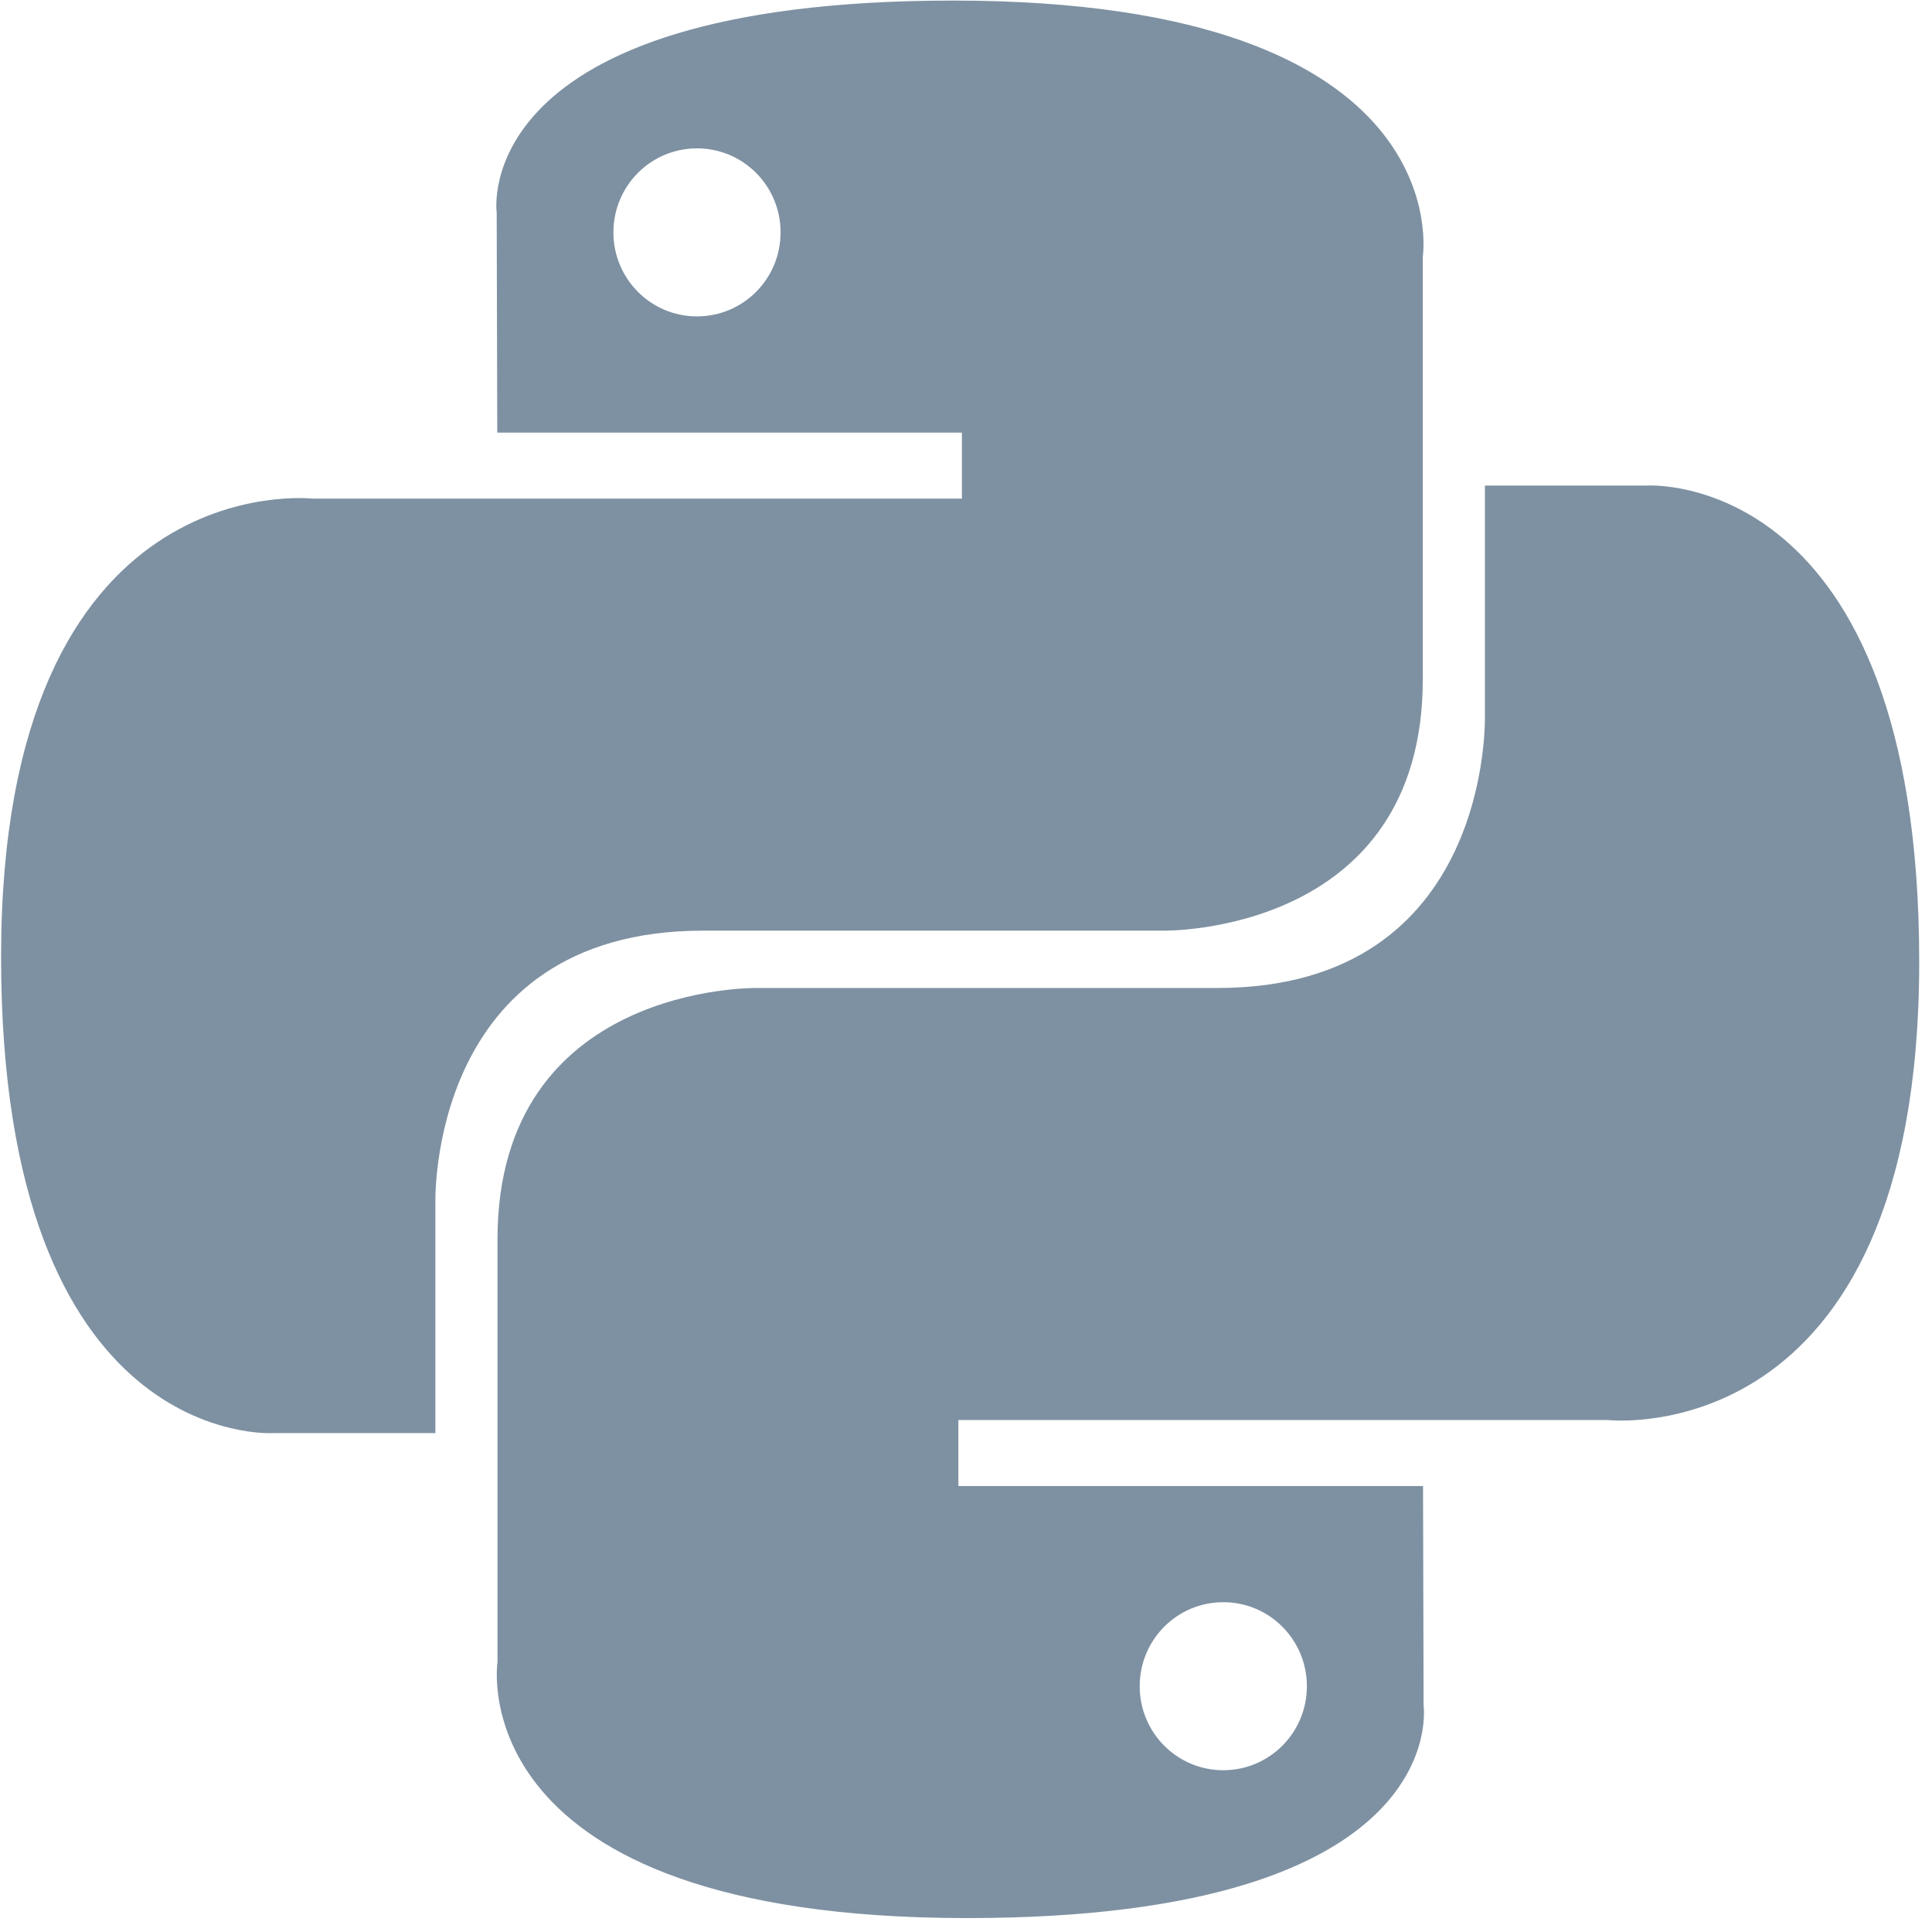 <?xml version="1.0" encoding="UTF-8"?>
<svg width="34px" height="34px" viewBox="0 0 34 34" version="1.1" xmlns="http://www.w3.org/2000/svg" xmlns:xlink="http://www.w3.org/1999/xlink">
    <!-- Generator: Sketch 42 (36781) - http://www.bohemiancoding.com/sketch -->
    <title>python-seeklogo.com</title>
    <desc>Created with Sketch.</desc>
    <defs></defs>
    <g id="Page-1" stroke="none" stroke-width="1" fill="none" fill-rule="evenodd">
        <g id="python-seeklogo.com" fill-rule="nonzero" fill="#7E91A2">
            <g id="Group">
                <path d="M16.775,0.01 C8.206,0.01 8.741,3.744 8.741,3.744 L8.751,7.613 L16.928,7.613 L16.928,8.775 L5.503,8.775 C5.503,8.775 0.019,8.15 0.019,16.839 C0.019,25.528 4.805,25.22 4.805,25.22 L7.662,25.22 L7.662,21.188 C7.662,21.188 7.508,16.378 12.371,16.378 L20.482,16.378 C20.482,16.378 25.039,16.452 25.039,11.952 L25.039,4.512 C25.039,4.512 25.731,0.01 16.775,0.01 L16.775,0.01 L16.775,0.01 Z M12.266,2.611 C13.08,2.611 13.737,3.272 13.737,4.09 C13.737,4.907 13.08,5.568 12.266,5.568 C11.453,5.568 10.795,4.907 10.795,4.09 C10.795,3.272 11.453,2.611 12.266,2.611 L12.266,2.611 L12.266,2.611 Z" id="Shape"></path>
                <path d="M17.019,33.755 C25.588,33.755 25.053,30.02 25.053,30.02 L25.043,26.152 L16.866,26.152 L16.866,24.99 L28.291,24.99 C28.291,24.99 33.775,25.615 33.775,16.926 C33.775,8.237 28.989,8.545 28.989,8.545 L26.132,8.545 L26.132,12.577 C26.132,12.577 26.286,17.387 21.423,17.387 L13.312,17.387 C13.312,17.387 8.755,17.313 8.755,21.812 L8.755,29.252 C8.755,29.252 8.063,33.755 17.019,33.755 L17.019,33.755 L17.019,33.755 Z M21.528,31.153 C20.714,31.153 20.057,30.492 20.057,29.675 C20.057,28.857 20.714,28.196 21.528,28.196 C22.341,28.196 22.999,28.857 22.999,29.675 C22.999,30.492 22.341,31.153 21.528,31.153 L21.528,31.153 L21.528,31.153 Z" id="Shape"></path>
            </g>
        </g>
    </g>
</svg>
